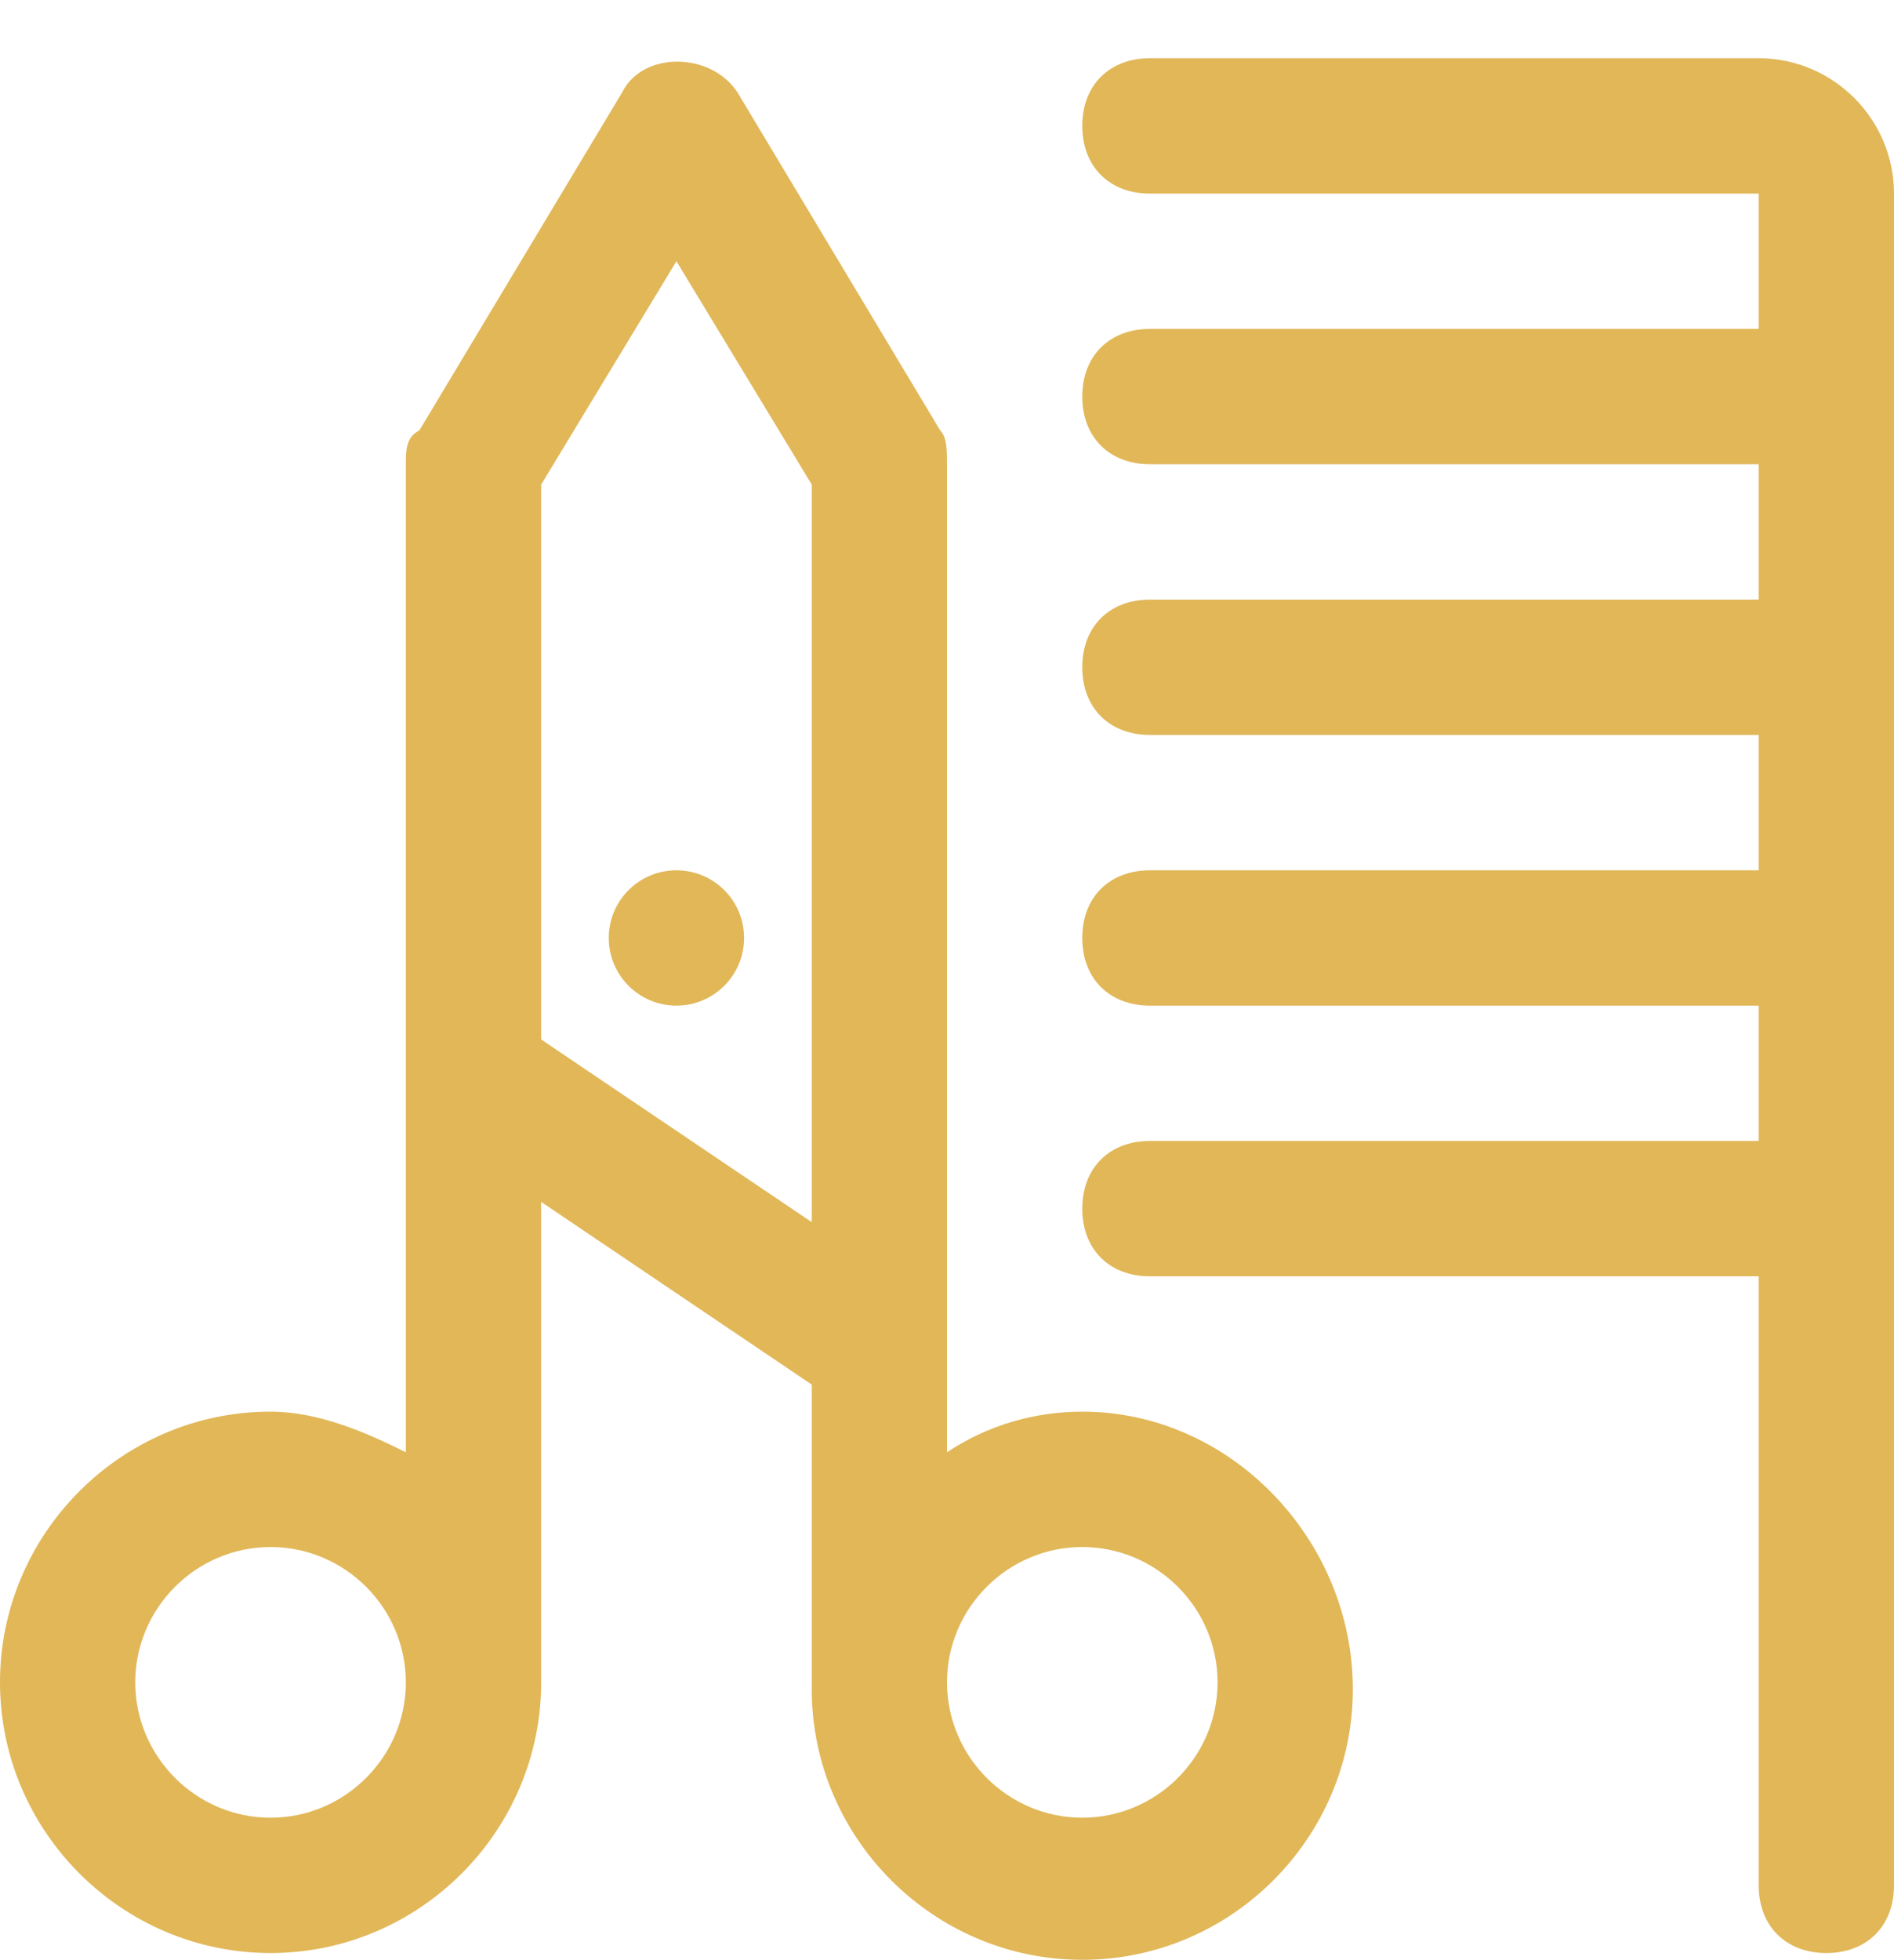 <svg width="29" height="30" viewBox="0 0 29 30" fill="none" xmlns="http://www.w3.org/2000/svg">
<path d="M16.571 21.605C15.846 21.605 15.121 21.812 14.5 22.227V7.105C14.5 6.898 14.5 6.691 14.396 6.588L11.289 1.409C10.875 0.788 9.839 0.788 9.529 1.409L6.421 6.588C6.214 6.691 6.214 6.898 6.214 7.105V22.227C5.593 21.916 4.868 21.605 4.143 21.605C1.864 21.605 0 23.47 0 25.748C0 28.027 1.864 29.891 4.143 29.891C6.421 29.891 8.286 28.027 8.286 25.748V18.395L12.429 21.191V25.852C12.429 28.13 14.293 29.995 16.571 29.995C18.85 29.995 20.714 28.13 20.714 25.852C20.714 23.573 18.85 21.605 16.571 21.605ZM4.143 27.82C3.004 27.82 2.071 26.887 2.071 25.748C2.071 24.609 3.004 23.677 4.143 23.677C5.282 23.677 6.214 24.609 6.214 25.748C6.214 26.887 5.282 27.82 4.143 27.82ZM8.286 15.909V7.416L10.357 3.998L12.429 7.416V18.705L8.286 15.909ZM16.571 27.82C15.432 27.82 14.5 26.887 14.5 25.748C14.5 24.609 15.432 23.677 16.571 23.677C17.711 23.677 18.643 24.609 18.643 25.748C18.643 26.887 17.711 27.82 16.571 27.82Z" fill="#E1B758"/>
<path d="M10.357 15.391C10.929 15.391 11.393 14.927 11.393 14.355C11.393 13.783 10.929 13.32 10.357 13.32C9.785 13.32 9.321 13.783 9.321 14.355C9.321 14.927 9.785 15.391 10.357 15.391Z" fill="#E1B758"/>
<path d="M26.928 0.891H17.607C16.986 0.891 16.571 1.305 16.571 1.927C16.571 2.548 16.986 2.963 17.607 2.963H26.928V5.034H17.607C16.986 5.034 16.571 5.448 16.571 6.07C16.571 6.691 16.986 7.105 17.607 7.105H26.928V9.177H17.607C16.986 9.177 16.571 9.591 16.571 10.213C16.571 10.834 16.986 11.248 17.607 11.248H26.928V13.32H17.607C16.986 13.32 16.571 13.734 16.571 14.355C16.571 14.977 16.986 15.391 17.607 15.391H26.928V17.462H17.607C16.986 17.462 16.571 17.877 16.571 18.498C16.571 19.12 16.986 19.534 17.607 19.534H26.928V28.855C26.928 29.477 27.343 29.891 27.964 29.891C28.586 29.891 29 29.477 29 28.855V2.963C29 1.823 28.068 0.891 26.928 0.891Z" fill="#E1B758"/>
</svg>
